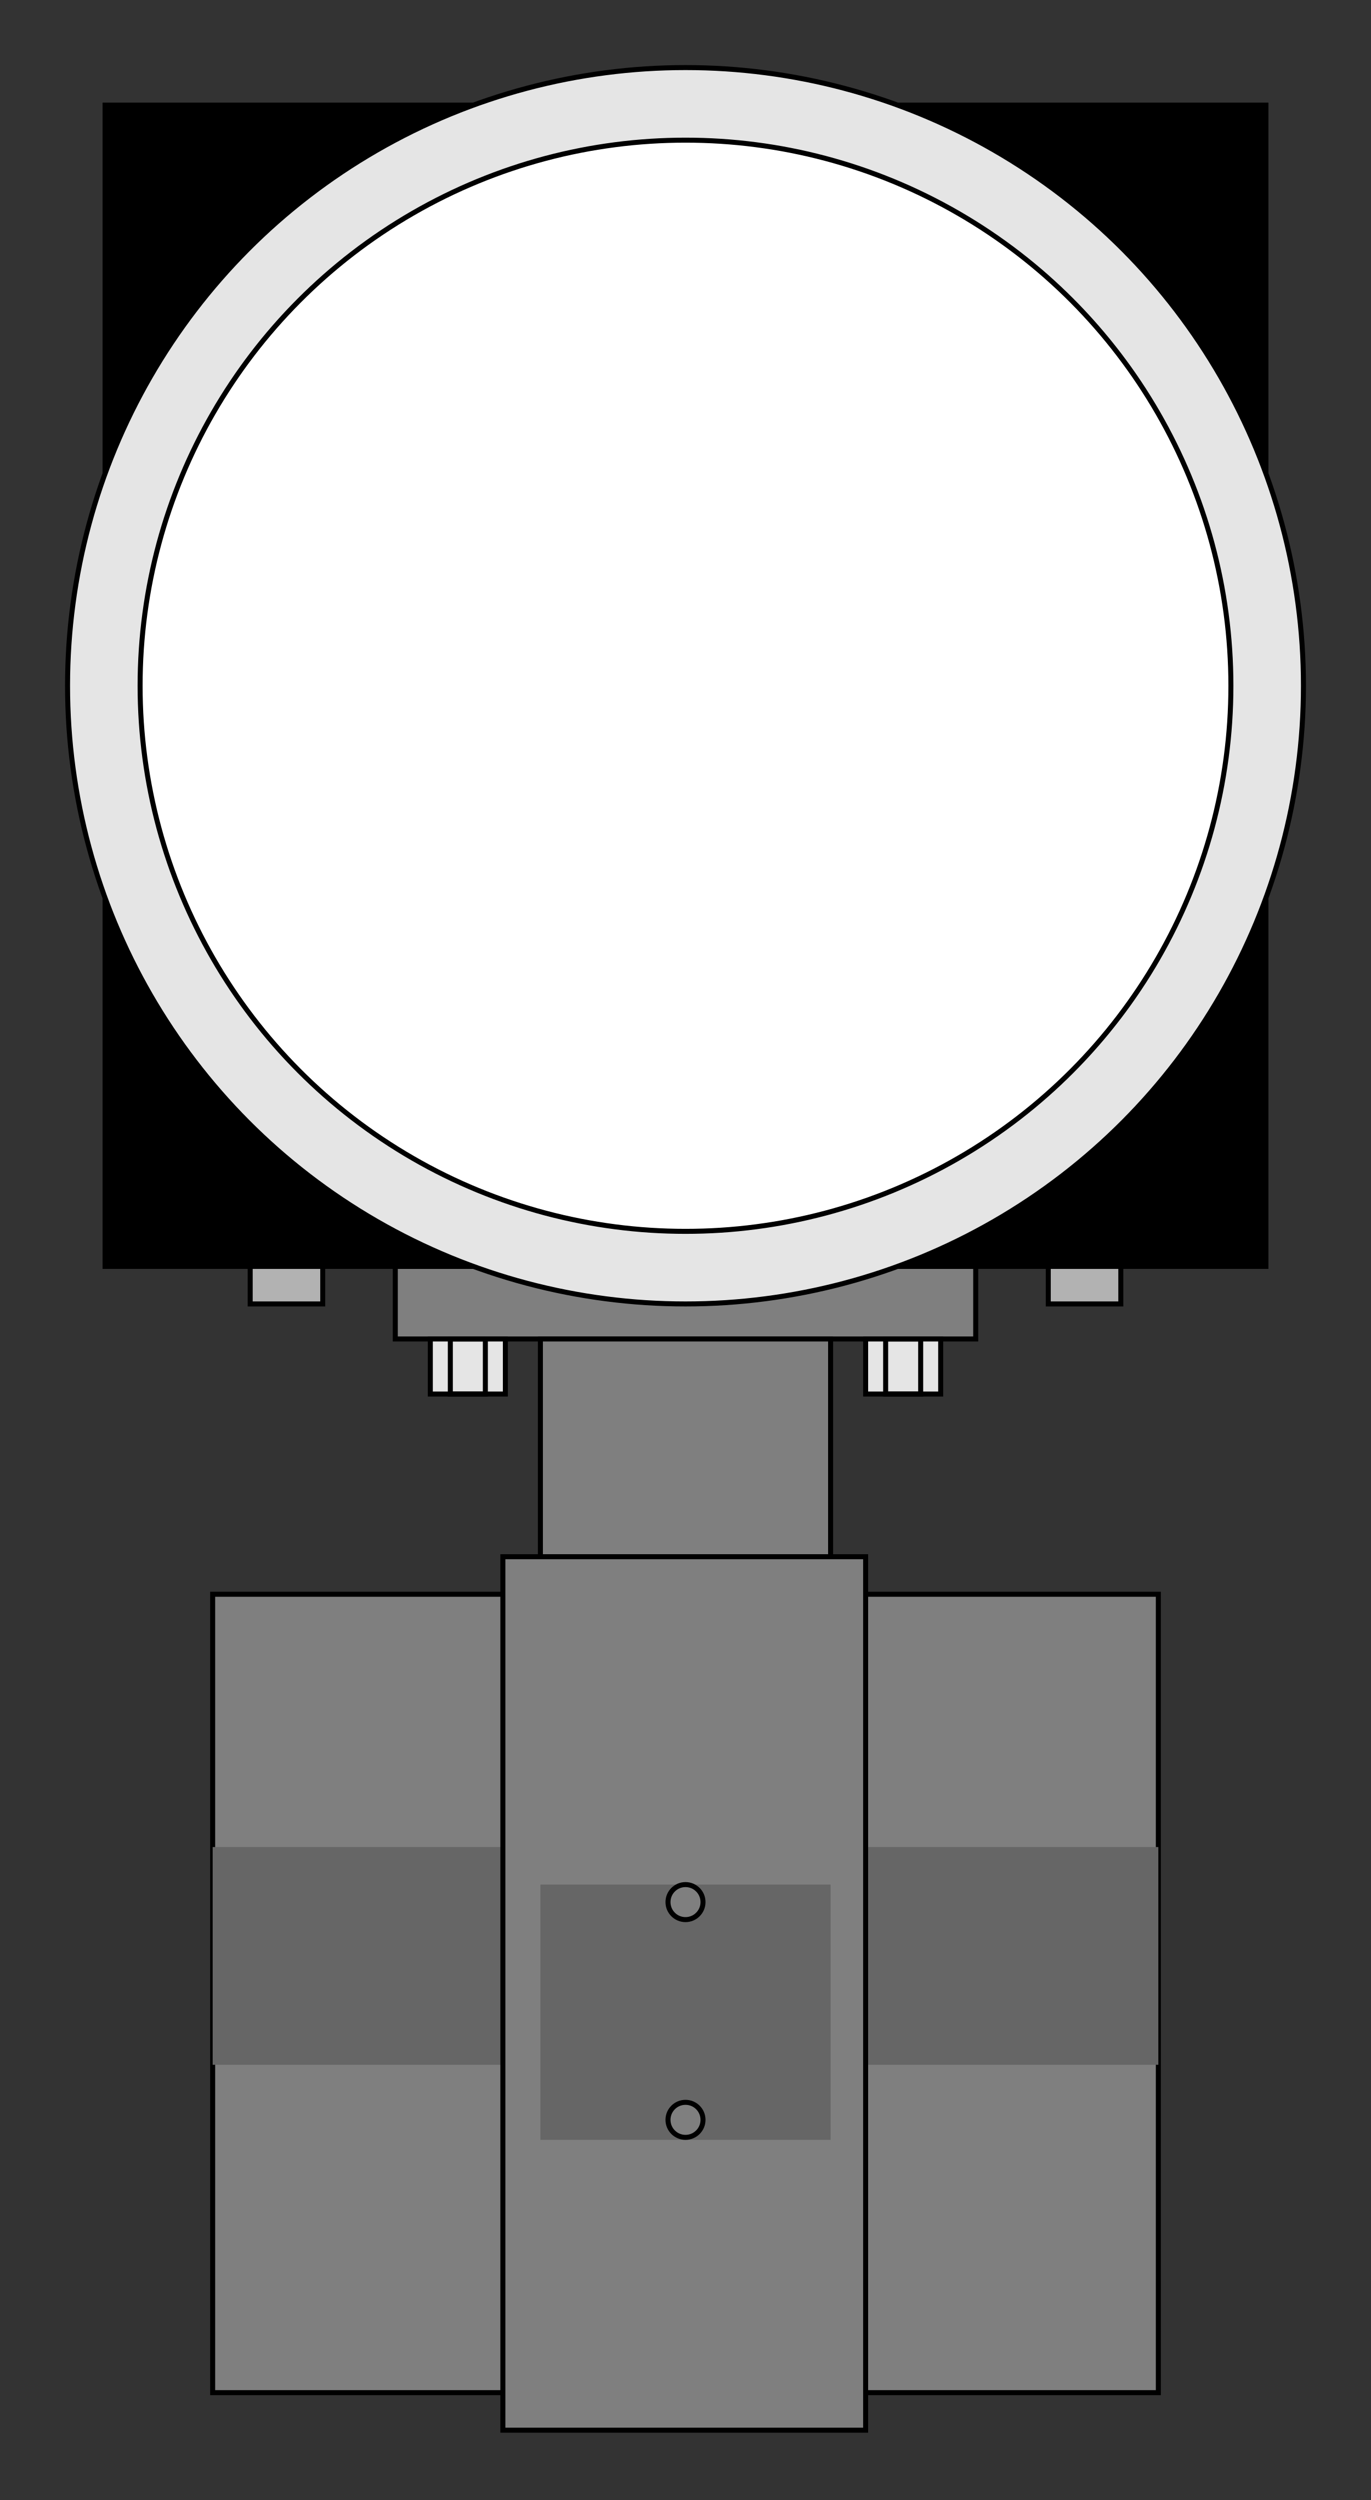 <?xml version="1.0" encoding="utf-8" standalone="no"?><!DOCTYPE svg PUBLIC "-//W3C//DTD SVG 1.1//EN" "http://www.w3.org/Graphics/SVG/1.1/DTD/svg11-flat-20030114.dtd"><svg width="548" height="999" version="1.1" xmlns="http://www.w3.org/2000/svg" xmlns:xlink="http://www.w3.org/1999/xlink">

<rect width="100%" height="100%" fill="#333333" stroke="none"/>

<path style="fill:#7f7f7f;stroke:#000;stroke-width:2" d="M463,637 l-378,0 0,319 378,0 0,-319z" />
<path style="fill:#666" d="M463,738 l-378,0 0,87 378,0 0,-87z" />
<path style="fill:#7f7f7f;stroke:#000;stroke-width:2" d="M390,506 l-232,0 0,29 232,0 0,-29z" />
<path style="fill:#000;stroke:#000;stroke-width:2" d="M506,42 l-464,0 0,464 464,0 0,-464z" />
<circle style="fill:#e5e5e5;stroke:#000;stroke-width:2" cx="274" cy="274" r="247" />
<circle style="fill:#fff;stroke:#000;stroke-width:2" cx="274" cy="274" r="218" />
<path style="fill:#7f7f7f;stroke:#000;stroke-width:2" d="M332,535 l-116,0 0,87 116,0 0,-87z" />
<path style="fill:#7f7f7f;stroke:#000;stroke-width:2" d="M346,622 l-145,0 0,349 145,0 0,-349z" />
<path style="fill:#666" d="M332,753 l-116,0 0,102 116,0 0,-102z" />
<circle style="fill:#7f7f7f;stroke:#000;stroke-width:2" cx="274" cy="760" r="7" />
<circle style="fill:#7f7f7f;stroke:#000;stroke-width:2" cx="274" cy="847" r="7" />
<path style="fill:#b2b2b2;stroke:#000;stroke-width:2" d="M448,506 l-29,0 0,15 29,0 0,-15z" />
<path style="fill:#b2b2b2;stroke:#000;stroke-width:2" d="M129,506 l-29,0 0,15 29,0 0,-15z" />
<path style="fill:#e5e5e5;stroke:#000;stroke-width:2" d="M376,535 l-30,0 0,22 30,0 0,-22z" />
<path style="fill:#e5e5e5;stroke:#000;stroke-width:2" d="M202,535 l-30,0 0,22 30,0 0,-22z" />
<path style="fill:none;stroke:#000;stroke-width:2" d="M368,535 l-14,0 0,22 14,0 0,-22" />
<path style="fill:none;stroke:#000;stroke-width:2" d="M194,535 l-14,0 0,22 14,0 0,-22" />

</svg>
